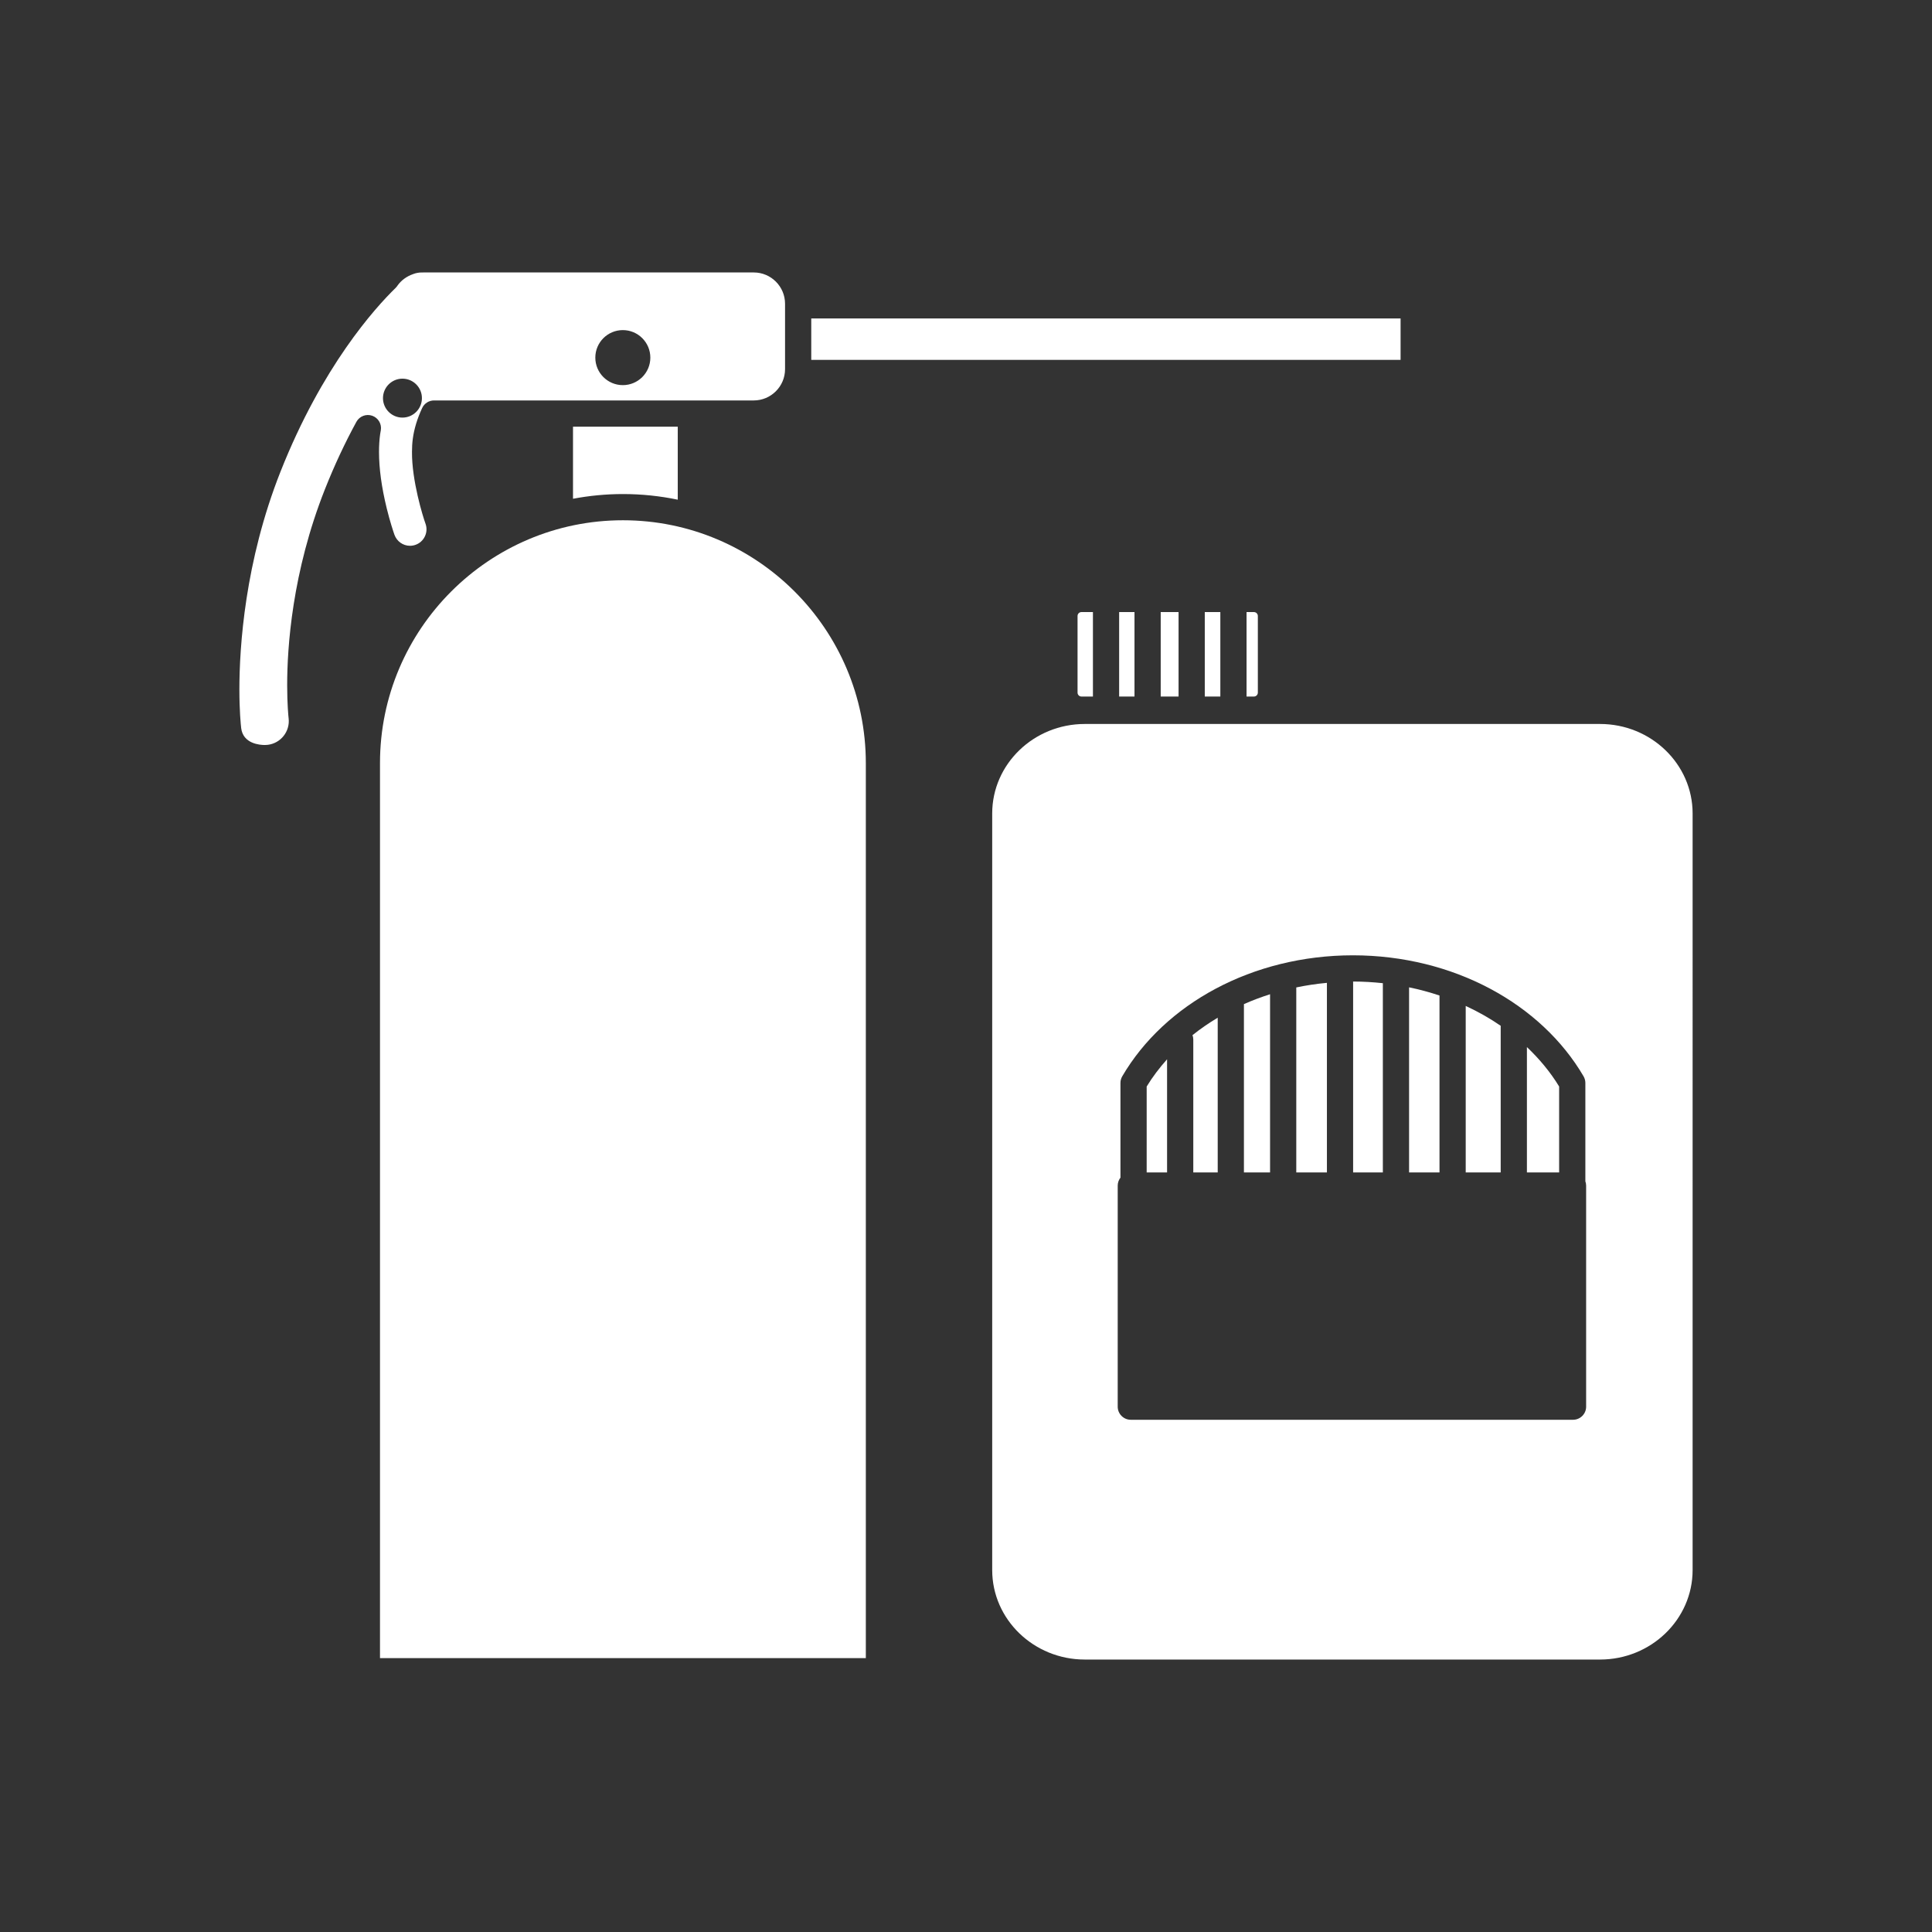 <?xml version="1.0" encoding="iso-8859-1"?>
<!-- Generator: Adobe Illustrator 25.4.1, SVG Export Plug-In . SVG Version: 6.00 Build 0)  -->
<svg version="1.1" id="Calque_1" xmlns="http://www.w3.org/2000/svg" xmlns:xlink="http://www.w3.org/1999/xlink" x="0px" y="0px"
	 viewBox="0 0 368.5 368.5" style="enable-background:new 0 0 368.5 368.5;" xml:space="preserve">
<rect x="0" y="0" width="368.5" height="368.5" fill="#333333" stroke="none"/>
<g>
	<path style="fill:#FFFFFF;" d="M227.601,223.629h4.66v-29.518c-1.699,1.018-3.308,2.127-4.81,3.327
		c0.091,0.259,0.15,0.535,0.15,0.826V223.629z"/>
	<path style="fill:#FFFFFF;" d="M222.601,202.043c-1.463,1.639-2.779,3.369-3.889,5.193l-0.002,16.393h3.891V202.043z"/>
	<path style="fill:#FFFFFF;" d="M242.245,189.637c-1.715,0.547-3.383,1.172-4.984,1.883v32.109h4.984V189.637z"/>
	<path style="fill:#FFFFFF;" d="M189.248,155.156v144.309c0,9.41,7.921,17.068,17.66,17.068h98.273
		c9.738,0,17.66-7.658,17.66-17.068V155.156c0-9.412-7.922-17.068-17.66-17.068h-98.273
		C197.169,138.088,189.248,145.744,189.248,155.156 M213.187,226.129c0-0.549,0.193-1.078,0.523-1.514v-18.064
		c0-0.438,0.12-0.885,0.34-1.26c8.082-13.814,24.799-23.068,43.998-23.08c19.196,0.012,35.912,9.266,43.994,23.08
		c0.219,0.375,0.342,0.822,0.342,1.26v18.762c0.09,0.259,0.147,0.531,0.147,0.816v42.174c0,0.664-0.26,1.293-0.733,1.765
		c-0.472,0.473-1.099,0.731-1.767,0.731h-0.127c-0.008,0-0.014,0.002-0.02,0.002h-83.672c-0.007,0-0.013-0.002-0.019-0.002h-0.506
		c-0.668,0-1.295-0.258-1.768-0.731c-0.472-0.472-0.732-1.101-0.732-1.765V226.129z"/>
	<path style="fill:#FFFFFF;" d="M253.089,187.463c-1.994,0.184-3.943,0.477-5.844,0.875v35.291h5.844V187.463z"/>
	<path style="fill:#FFFFFF;" d="M297.382,207.234c-1.652-2.713-3.732-5.234-6.146-7.521v23.916h6.146V207.234z"/>
	<path style="fill:#FFFFFF;" d="M286.235,195.758c0-0.033,0.008-0.064,0.01-0.098c-2.071-1.427-4.311-2.693-6.682-3.795v31.764
		h6.672V195.758z"/>
	<path style="fill:#FFFFFF;" d="M258.089,223.629h5.67v-36.1c-1.861-0.199-3.754-0.316-5.684-0.316
		c0.004,0.045,0.014,0.086,0.014,0.131V223.629z"/>
	<path style="fill:#FFFFFF;" d="M274.563,189.881c-1.873-0.627-3.81-1.152-5.803-1.562v35.31h5.803V189.881z"/>
	<rect x="221.388" y="116.742" style="fill:#FFFFFF;" width="3.406" height="16.113"/>
	<path style="fill:#FFFFFF;" d="M237.761,116.742v16.113h1.406c0.412,0,0.748-0.336,0.748-0.748v-14.619
		c0-0.412-0.336-0.746-0.748-0.746H237.761z"/>
	<rect x="213.46" y="116.742" style="fill:#FFFFFF;" width="2.928" height="16.113"/>
	<path style="fill:#FFFFFF;" d="M206.274,132.855h2.186v-16.113h-2.186c-0.412,0-0.748,0.334-0.748,0.746v14.619
		C205.526,132.519,205.862,132.855,206.274,132.855"/>
	<rect x="229.794" y="116.742" style="fill:#FFFFFF;" width="2.967" height="16.113"/>
	<path style="fill:#FFFFFF;" d="M109.292,81.381v13.75c3.088-0.582,6.266-0.898,9.52-0.898c3.584,0,7.082,0.371,10.46,1.074V81.381
		H109.292z"/>
	<rect x="154.735" y="60.741" style="fill:#FFFFFF;" width="112.406" height="7.9"/>
	<path style="fill:#FFFFFF;" d="M45.659,131.494c0.002,4.064,0.262,6.673,0.342,7.377c0.365,2.996,3.549,3.228,4.516,3.228
		c0.187,0,0.375-0.012,0.564-0.035c2.489-0.305,4.27-2.58,3.969-5.07c-0.004-0.024-0.006-0.045-0.008-0.067
		c-0.039-0.355-0.267-2.605-0.267-6.217c-0.006-7.162,0.922-21.552,7.211-37.42c1.775-4.482,3.791-8.798,5.99-12.83
		c0.586-1.076,1.869-1.566,3.019-1.164c1.157,0.405,1.85,1.586,1.639,2.791l-0.049,0.266c-0.029,0.162-0.058,0.324-0.082,0.49
		c-0.144,1.049-0.213,2.147-0.213,3.356c0.006,3.199,0.489,6.722,1.473,10.761c0.619,2.51,1.232,4.356,1.469,5.032
		c0.453,1.269,1.644,2.109,2.97,2.109c0.36,0,0.715-0.063,1.057-0.184c0.791-0.283,1.426-0.857,1.785-1.617
		c0.36-0.76,0.403-1.611,0.119-2.402c-0.007-0.024-0.017-0.049-0.025-0.072c-0.467-1.274-2.607-8.166-2.557-13.651
		c-0.002-0.863,0.049-1.711,0.155-2.486c0.246-1.863,0.845-3.838,1.783-5.86c0.408-0.884,1.295-1.449,2.267-1.449h60.981
		c3.291,0,5.969-2.677,5.969-5.967V57.938c0-3.293-2.678-5.971-5.969-5.971h-63.01c-0.047,0.002-0.094,0.004-0.135,0.004
		l-0.168-0.002c-0.578,0-1.138,0.104-1.664,0.311c-1.265,0.445-2.267,1.197-2.982,2.203l-0.031,0.049
		c-0.096,0.14-0.205,0.271-0.327,0.39c-3.955,3.852-14.007,14.977-21.939,35.014C46.691,107.181,45.665,123.374,45.659,131.494
		 M124.042,68.211c0,2.897-2.349,5.248-5.248,5.248c-2.896,0-5.246-2.351-5.246-5.248c0-2.898,2.35-5.248,5.246-5.248
		C121.693,62.962,124.042,65.313,124.042,68.211 M76.761,72.224c2.049,0,3.715,1.666,3.715,3.713c0,2.047-1.666,3.713-3.715,3.713
		c-2.047,0-3.713-1.666-3.713-3.713C73.048,73.891,74.714,72.224,76.761,72.224"/>
	<path style="fill:#FFFFFF;" d="M118.812,99.232c-25.549,0-46.334,20.783-46.334,46.332v170.699h92.666V145.564
		C165.144,120.015,144.359,99.232,118.812,99.232"/>
</g>
</svg>

